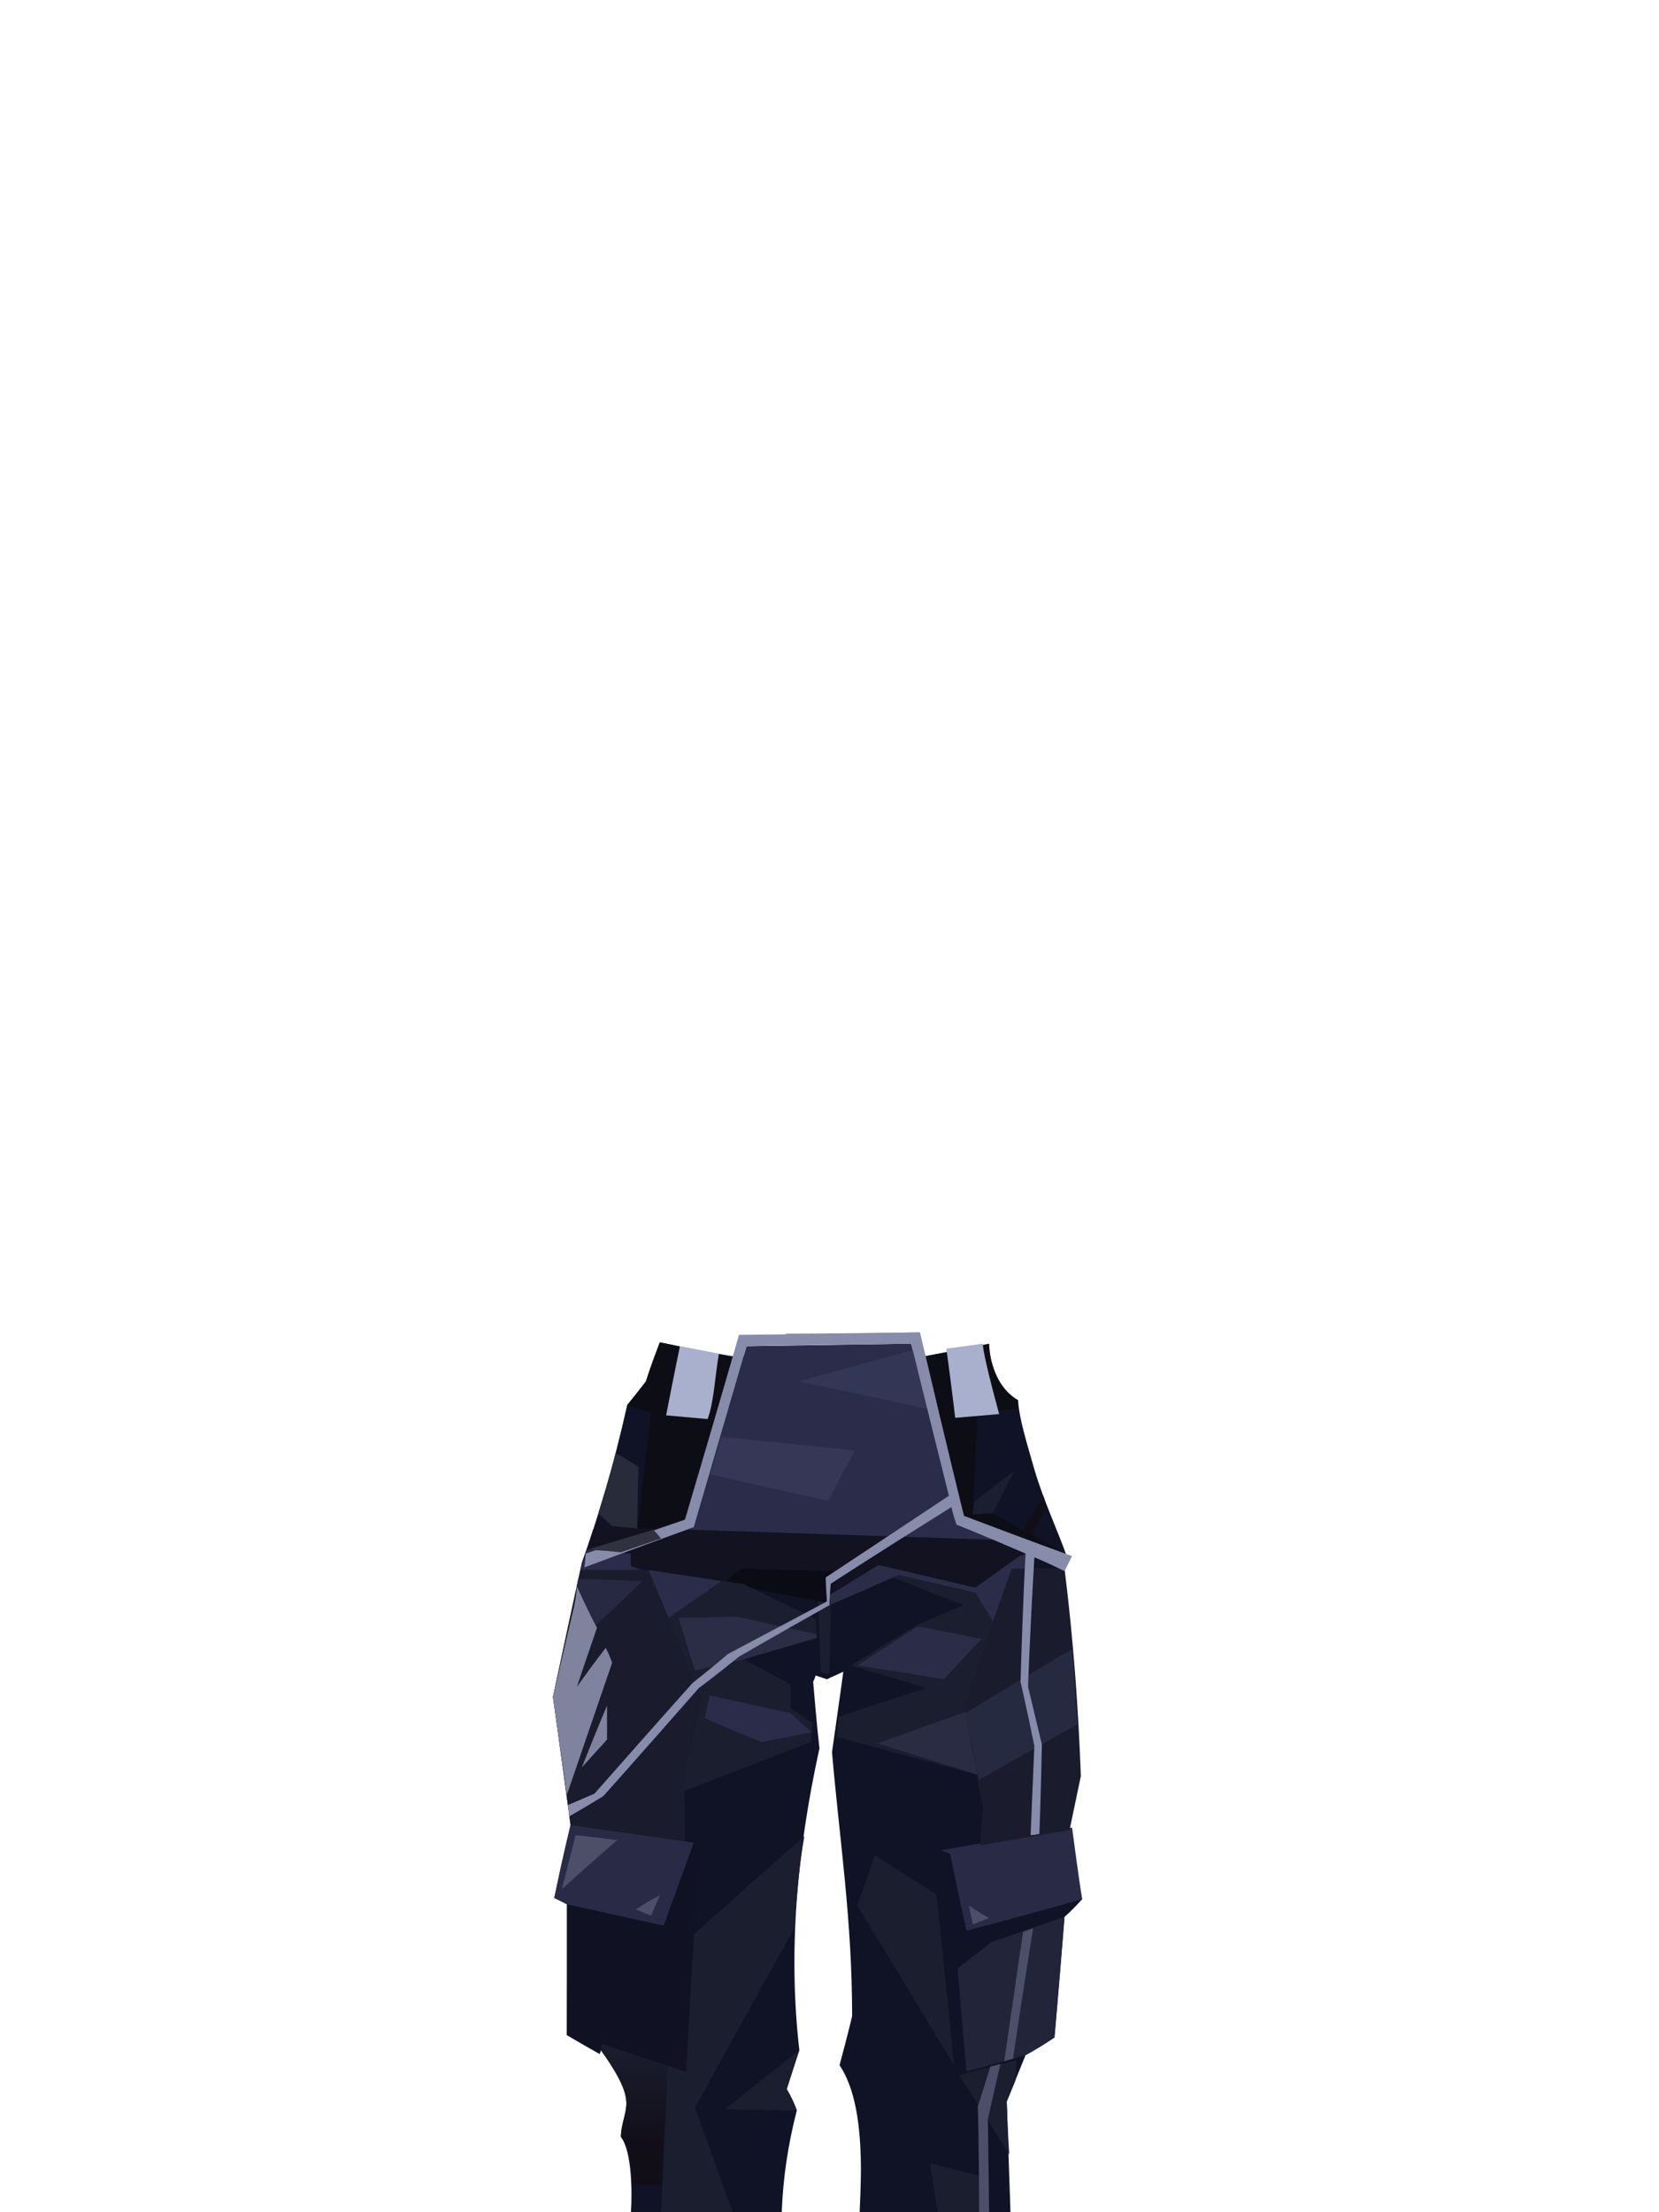 <?xml version="1.0" encoding="UTF-8"?><svg width="1320px" height="1760px" viewBox="0 0 1320 1760" version="1.1" xmlns="http://www.w3.org/2000/svg" xmlns:xlink="http://www.w3.org/1999/xlink"><defs><linearGradient x1="50%" y1="0%" x2="50%" y2="71%" id="id-50927"><stop stop-color="#1B1E2F" offset="0%"></stop><stop stop-color="#110E18" offset="100%"></stop></linearGradient></defs><g transform=" translate(440,1060)" id="id-50928"><path d=" M 182,700 C 102,700 62,700 62,700 C 63,685 63,652 54,640 C 55,616 70,616 38,571 C 38,573 37,574 37,574 C 19,564 11,559 11,559 C 11,489 11,455 11,455 C 4,451 1,450 1,450 C 9,411 14,392 14,392 C 5,324 0,290 0,290 C 15,219 23,183 23,183 C 36,147 48,107 59,58 C 64,52 69,46 74,39 C 77,28 85,8 85,8 C 123,16 143,19 143,19 C 245,19 296,19 296,19 C 330,13 346,10 346,10 C 349,27 354,45 370,54 C 371,69 377,88 383,109 C 390,133 402,159 408,176 C 407,185 406,189 406,189 C 413,240 417,295 419,353 C 416,369 413,384 410,395 C 417,433 421,451 421,451 C 412,461 407,465 407,465 C 402,529 399,561 399,561 C 384,571 376,575 376,575 L 361,612 C 363,670 364,700 364,700 C 284,700 244,700 244,700 C 245,678 245,667 245,667 C 245,629 240,601 228,583 C 235,557 238,544 238,544 C 238,467 228,404 222,334 C 228,292 231,270 231,270 C 222,274 218,276 218,276 C 212,274 209,273 209,273 C 208,276 207,278 207,278 C 210,314 212,331 212,331 C 194,413 187,493 196,571 C 189,592 186,602 186,602 C 189,607 192,613 194,619 C 187,646 183,673 182,700 Z" fill="#101326" id="id-50929"></path><path d=" M 86,700 C 90,622 91,583 91,583 C 101,586 106,588 106,588 C 110,515 112,479 112,479 C 170,427 200,401 200,401 C 196,423 194,447 192,474 C 139,569 113,617 113,617 L 143,700 C 105,700 86,700 86,700 Z" fill="#1B1E2F" id="id-50930"></path><path d=" M 194,619 L 137,618 L 196,571 L 186,602 C 191,613 194,619 194,619 Z" fill="#1B1E2F" id="id-50931"></path><path d=" M 86,678 L 63,678 C 63,663 63,652 54,640 C 54,630 60,618 58,609 C 57,599 48,584 38,571 L 39,566 L 91,583 L 86,678 Z" fill="url(#id-50927)" id="id-50932"></path><path d=" M 306,700 C 302,674 300,661 300,661 L 339,671 L 339,700 C 317,700 306,700 306,700 Z" fill="#1B1E2F" id="id-50933"></path><path d=" M 363,654 C 337,612 323,591 323,591 C 354,583 369,579 369,579 L 368,595 L 361,612 C 362,640 363,654 363,654 Z" fill="#1B1E2F" id="id-50934"></path><path d=" M 347,700 C 342,700 339,700 339,700 C 339,644 338,616 338,616 C 345,594 348,584 348,584 C 353,583 356,582 356,582 L 346,626 L 347,700 Z" fill="#4D4F68" id="id-50935"></path><path d=" M 399,561 C 384,571 376,575 376,575 C 344,584 329,588 329,588 C 324,534 322,506 322,506 L 349,485 L 407,465 L 399,561 Z" fill="#22243A" id="id-50936"></path><path d=" M 319,583 C 268,498 242,456 242,456 C 252,429 256,416 256,416 L 305,447 C 315,538 319,583 319,583 Z" fill="#1B1E2F" id="id-50937"></path><path d=" M 366,578 C 361,579 359,580 359,580 C 369,511 374,477 374,477 L 382,474 C 371,543 366,578 366,578 Z" fill="#4C4F68" id="id-50938"></path><path d=" M 421,451 C 360,468 329,476 329,476 C 320,435 316,415 316,415 C 311,413 309,412 309,412 L 413,394 C 418,432 421,451 421,451 Z" fill="#292A46" id="id-50939"></path><path d=" M 341,407 C 342,388 343,378 343,378 C 332,323 327,296 327,296 L 364,188 L 406,189 C 414,249 417,302 419,353 L 410,395 C 364,403 341,407 341,407 Z" stroke="#979797" id="id-50940"></path><path d=" M 411,396 L 340,408 L 342,378 L 326,297 L 364,187 L 407,188 C 414,244 418,299 420,353 L 411,396 Z" fill="#1A1B2C" id="id-50941"></path><path d=" M 112,407 L 119,408 L 112,480 L 105,588 L 39,566 L 37,574 L 11,559 L 12,455 C 79,423 112,407 112,407 Z" fill="#101123" id="id-50942"></path><path d=" M 112,406 L 88,472 L 11,455 L 1,450 L 14,392 C 79,401 112,406 112,406 Z" fill="#292A46" id="id-50943"></path><path d=" M 105,405 C 105,370 104,352 104,352 C 113,311 118,291 118,291 C 90,223 76,189 76,189 L 22,189 L 0,290 L 14,392 C 75,400 105,405 105,405 Z" fill="#1A1B2C" id="id-50944"></path><path d=" M 51,404 C 29,401 18,400 18,400 L 7,443 C 36,417 51,404 51,404 Z" fill="#4D4E68" id="id-50945"></path><path d=" M 66,459 C 78,451 85,448 85,448 L 78,464 C 70,461 66,459 66,459 Z" fill="#4D4F68" id="id-50946"></path><path d=" M 331,456 C 333,466 334,471 334,471 L 347,466 C 336,460 331,456 331,456 Z" fill="#4D4E68" id="id-50947"></path><path d=" M 19,202 C 29,224 35,235 35,235 C 24,267 19,282 19,282 C 34,261 42,251 42,251 C 46,259 47,263 47,263 L 11,368 L 0,290 C 9,251 15,226 17,217 C 19,207 19,202 19,202 Z" fill="#7F839E" id="id-50948"></path><path d=" M 43,297 C 43,315 43,324 43,324 L 23,346 C 36,313 43,297 43,297 Z" fill="#7F839E" id="id-50949"></path><path d=" M 34,233 C 59,210 71,198 71,198 L 20,196 L 19,202 C 29,223 34,233 34,233 Z" fill="#272943" id="id-50950"></path><path d=" M 104,365 C 171,339 205,326 205,326 C 206,316 207,311 207,311 C 195,303 189,299 189,299 C 189,286 189,280 189,280 C 164,267 152,260 152,260 C 190,249 210,243 210,243 C 209,233 209,228 209,228 L 151,200 L 76,189 L 118,291 L 104,352 C 104,360 104,365 104,365 Z" fill="#1B1E2F" id="id-50951"></path><path d=" M 121,307 C 123,295 125,289 125,289 C 167,298 189,303 189,303 C 200,313 206,318 206,318 L 166,326 C 136,314 121,307 121,307 Z" fill="#2B2C49" id="id-50952"></path><path d=" M 113,269 C 104,241 100,227 100,227 C 130,227 145,226 145,226 L 209,240 L 210,243 L 152,260 C 126,266 113,269 113,269 Z" fill="#2B2D46" id="id-50953"></path><path d=" M 134,198 L 92,227 L 76,189 C 115,195 134,198 134,198 Z" fill="#2B2C49" id="id-50954"></path><path d=" M 22,189 C 25,178 27,173 27,173 C 50,175 62,176 62,176 L 62,186 L 71,189 C 38,189 22,189 22,189 Z" fill="#2B2C49" id="id-50955"></path><path d=" M 59,58 C 72,62 78,64 78,64 C 71,121 68,150 68,150 L 32,157 L 27,173 L 105,149 L 143,20 L 85,8 L 74,39 C 64,52 59,58 59,58 Z" fill="#0D0E15" id="id-50956"></path><path d=" M 50,96 C 62,103 68,107 68,107 C 67,139 67,156 67,156 C 54,155 48,155 48,155 L 36,144 C 46,112 50,96 50,96 Z" fill="#272B3A" id="id-50957"></path><path d=" M 78,64 L 128,69 L 143,20 L 85,8 L 74,39 L 59,58 C 72,62 78,64 78,64 Z" fill="#0D0E15" id="id-50958"></path><path d=" M 90,66 C 97,30 101,11 101,11 C 122,15 132,17 132,17 C 129,34 128,56 123,69 C 101,67 90,66 90,66 Z" fill="#A8B0CD" id="id-50959"></path><path d=" M 408,176 L 327,146 L 296,19 L 347,9 C 348,32 358,47 370,54 C 370,59 370,61 370,61 C 348,63 338,63 338,63 C 335,118 334,145 334,145 L 350,144 L 408,176 Z" fill="#0D0E15" id="id-50960"></path><path d=" M 350,144 C 339,144 334,145 334,145 C 335,138 335,135 335,135 L 367,110 L 350,144 Z" fill="#1B1E2F" id="id-50961"></path><path d=" M 381,161 C 389,146 393,139 393,139 C 391,133 390,130 390,130 L 374,157 C 379,160 381,161 381,161 Z" fill="#110E18" id="id-50962"></path><path d=" M 338,352 C 263,332 226,322 226,322 C 227,311 227,306 227,306 C 274,290 297,283 297,283 C 257,271 237,265 237,265 C 271,244 289,233 289,233 C 314,222 327,217 327,217 C 290,203 271,195 271,195 C 274,194 275,193 275,193 C 316,202 336,207 336,207 L 350,230 L 327,297 C 334,334 338,352 338,352 Z" fill="#1B1E2F" id="id-50963"></path><path d=" M 328,302 L 258,327 L 338,352 C 331,319 328,302 328,302 Z" fill="#292C42" id="id-50964"></path><path d=" M 311,276 C 331,254 341,244 341,244 C 307,237 290,234 290,234 L 242,265 C 288,272 311,276 311,276 Z" fill="#2B2D48" id="id-50965"></path><path d=" M 220,217 C 220,211 220,209 220,209 C 246,193 259,185 259,185 C 310,197 336,203 336,203 L 371,178 L 376,176 L 376,188 L 365,188 L 350,230 L 336,207 L 275,193 C 239,209 220,217 220,217 Z" fill="#2B2C48" id="id-50966"></path><path d=" M 218,272 C 220,271 220,270 220,270 C 221,231 221,212 221,212 C 214,212 211,212 211,212 L 213,270 C 216,271 218,272 218,272 Z" fill="#1B1E2F" id="id-50967"></path><path d=" M 137,198 C 145,191 149,188 149,188 L 224,190 L 217,195 C 217,208 217,215 217,215 L 160,204 L 151,200 C 142,199 137,198 137,198 Z" fill="#0A0B15" id="id-50968"></path><path d=" M 216,215 L 221,208 L 259,185 L 336,203 L 371,178 C 374,177 376,176 376,176 C 387,172 392,170 392,170 L 383,167 C 172,159 67,156 67,156 L 46,154 L 32,157 L 27,173 L 62,176 L 62,185 L 71,189 L 76,189 L 137,198 L 150,188 L 224,190 L 221,200" fill="#121220" id="id-50969"></path><polygon points="108 157 112 155 154 11 285 9 321 153 351 165" fill="#2B2C49" id="id-50970"></polygon><path d=" M 125,113 C 187,127 219,134 219,134 C 233,107 240,94 240,94 L 134,83 C 128,103 125,113 125,113 Z" fill="#363757" id="id-50971"></path><path d=" M 298,61 C 230,46 195,39 195,39 L 287,14 C 295,45 298,61 298,61 Z" fill="#343655" id="id-50972"></path><path d=" M 285,9 C 290,3 292,0 292,0 C 221,1 185,1 185,1 L 187,10 L 285,9 Z" fill="#8C92AE" id="id-50973"></path><path d=" M 328,303 C 384,269 413,252 413,252 C 416,292 417,312 417,312 L 339,356 C 332,320 328,303 328,303 Z" fill="#262A41" id="id-50974"></path><path d=" M 387,399 C 383,400 380,400 380,400 C 382,352 383,329 383,329 C 376,295 372,278 372,278 C 374,210 376,176 376,176 C 339,160 321,153 321,153 C 318,144 317,139 317,139 C 253,179 221,200 221,200 C 220,211 220,217 220,217 C 172,244 148,258 148,258 C 127,275 116,283 116,283 C 66,340 40,369 40,369 C 22,380 13,385 13,385 C 12,379 12,376 12,376 C 26,370 33,367 33,367 C 85,308 111,279 111,279 C 130,264 139,256 139,256 C 192,228 218,214 218,214 C 217,201 217,195 217,195 C 282,152 315,130 315,130 C 295,50 285,9 285,9 C 198,10 154,11 154,11 C 126,107 112,155 112,155 C 54,176 25,187 25,187 C 26,179 26,176 26,176 C 79,158 105,149 105,149 C 134,51 148,2 148,2 C 244,1 292,0 292,0 C 315,98 327,146 327,146 C 385,168 413,178 413,178 C 409,186 407,190 407,190 C 391,182 383,179 383,179 C 379,248 378,282 378,282 L 389,328 C 388,375 387,399 387,399 Z" fill="#878CAB" id="id-50975"></path><path d=" M 54,175 C 36,173 27,173 27,173 C 63,162 80,157 80,157 L 86,164 L 54,175 Z" fill="#31313F" id="id-50976"></path><path d=" M 320,68 C 343,66 355,65 355,65 C 346,32 342,14 342,9 L 313,13 C 318,50 320,68 320,68 Z" fill="#A8B0CD" id="id-50977"></path></g></svg>